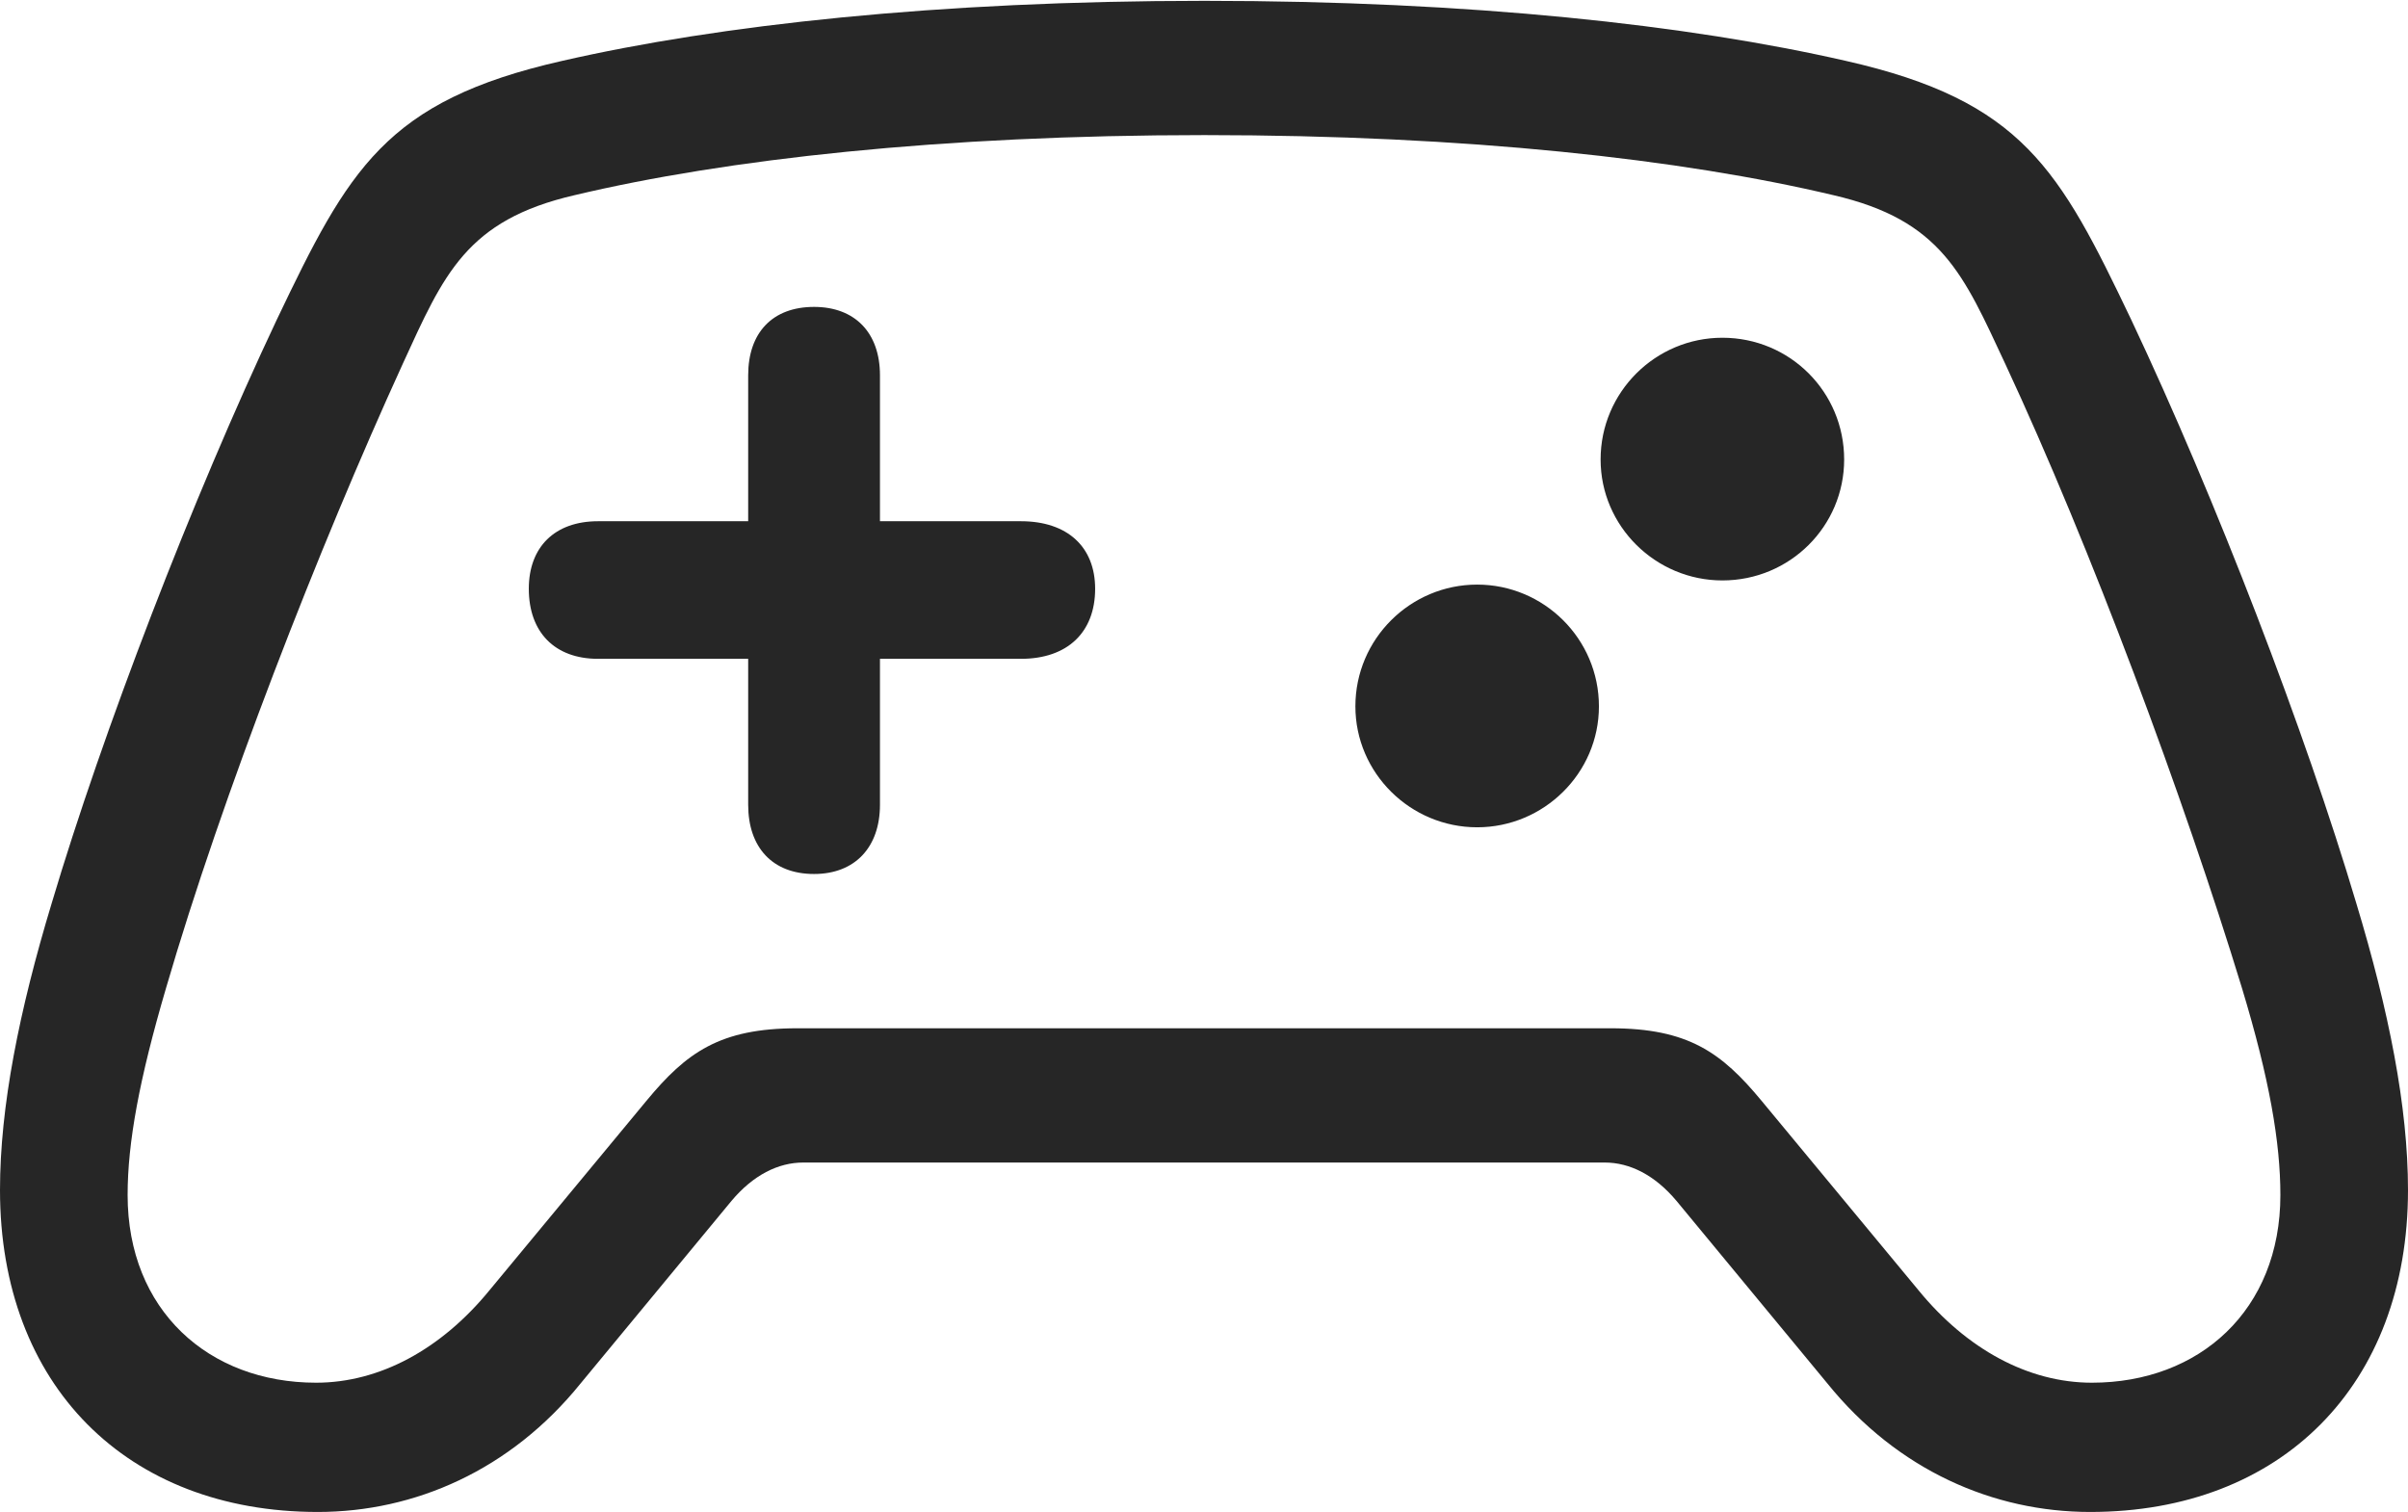 <?xml version="1.0" encoding="UTF-8"?>
<!--Generator: Apple Native CoreSVG 232.5-->
<!DOCTYPE svg
PUBLIC "-//W3C//DTD SVG 1.1//EN"
       "http://www.w3.org/Graphics/SVG/1.1/DTD/svg11.dtd">
<svg version="1.1" xmlns="http://www.w3.org/2000/svg" xmlns:xlink="http://www.w3.org/1999/xlink" width="140.967" height="88.525">
 <g>
  <rect height="88.525" opacity="0" width="140.967" x="0" y="0"/>
  <path d="M0 69.678C0 81.103 7.422 88.525 18.604 88.525C24.268 88.525 29.883 86.084 33.984 81.006L42.822 70.312C44.092 68.799 45.557 68.066 47.022 68.066L93.945 68.066C95.41 68.066 96.875 68.799 98.144 70.312L106.982 81.006C111.084 86.084 116.699 88.525 122.363 88.525C133.545 88.525 140.967 81.103 140.967 69.678C140.967 64.795 139.844 59.18 137.939 52.881C134.961 42.871 129.736 29.248 124.756 18.701C120.557 9.912 118.408 5.908 108.057 3.564C98.877 1.465 86.133 0.049 70.508 0.049C54.883 0.049 42.09 1.465 32.91 3.564C22.559 5.908 20.41 9.912 16.211 18.701C11.23 29.248 6.006 42.871 3.027 52.881C1.123 59.18 0 64.795 0 69.678ZM7.471 69.971C7.471 66.894 8.154 63.184 9.717 57.861C12.988 46.631 18.652 32.08 23.584 21.289C25.977 16.064 27.295 12.891 33.643 11.426C42.48 9.326 55.078 7.91 70.508 7.91C85.889 7.91 98.486 9.326 107.324 11.426C113.672 12.891 114.941 16.064 117.383 21.289C122.412 32.08 127.832 46.68 131.25 57.861C132.861 63.184 133.496 66.894 133.496 69.971C133.496 76.709 128.76 80.957 122.461 80.957C118.75 80.957 115.137 79.004 112.305 75.537L103.125 64.453C100.781 61.621 98.828 60.205 94.287 60.205L46.68 60.205C42.139 60.205 40.185 61.621 37.842 64.453L28.662 75.537C25.83 79.004 22.217 80.957 18.506 80.957C12.207 80.957 7.471 76.709 7.471 69.971Z" fill="#000000" fill-opacity="0.85"/>
  <path d="M30.957 34.473C30.957 37.012 32.471 38.574 35.01 38.574L43.799 38.574L43.799 47.119C43.799 49.609 45.215 51.172 47.656 51.172C50.049 51.172 51.514 49.609 51.514 47.119L51.514 38.574L59.766 38.574C62.5 38.574 64.111 37.012 64.111 34.473C64.111 32.031 62.5 30.518 59.766 30.518L51.514 30.518L51.514 21.973C51.514 19.482 50.049 17.969 47.656 17.969C45.215 17.969 43.799 19.482 43.799 21.973L43.799 30.518L35.01 30.518C32.471 30.518 30.957 32.031 30.957 34.473ZM100.83 33.984C104.785 33.984 107.959 30.811 107.959 26.904C107.959 22.949 104.785 19.775 100.83 19.775C96.924 19.775 93.701 22.949 93.701 26.904C93.701 30.811 96.924 33.984 100.83 33.984ZM86.475 48.438C90.381 48.438 93.603 45.264 93.603 41.357C93.603 37.402 90.381 34.228 86.475 34.228C82.568 34.228 79.346 37.402 79.346 41.357C79.346 45.264 82.568 48.438 86.475 48.438Z" fill="#000000" fill-opacity="0.85"/>
 </g>
</svg>
